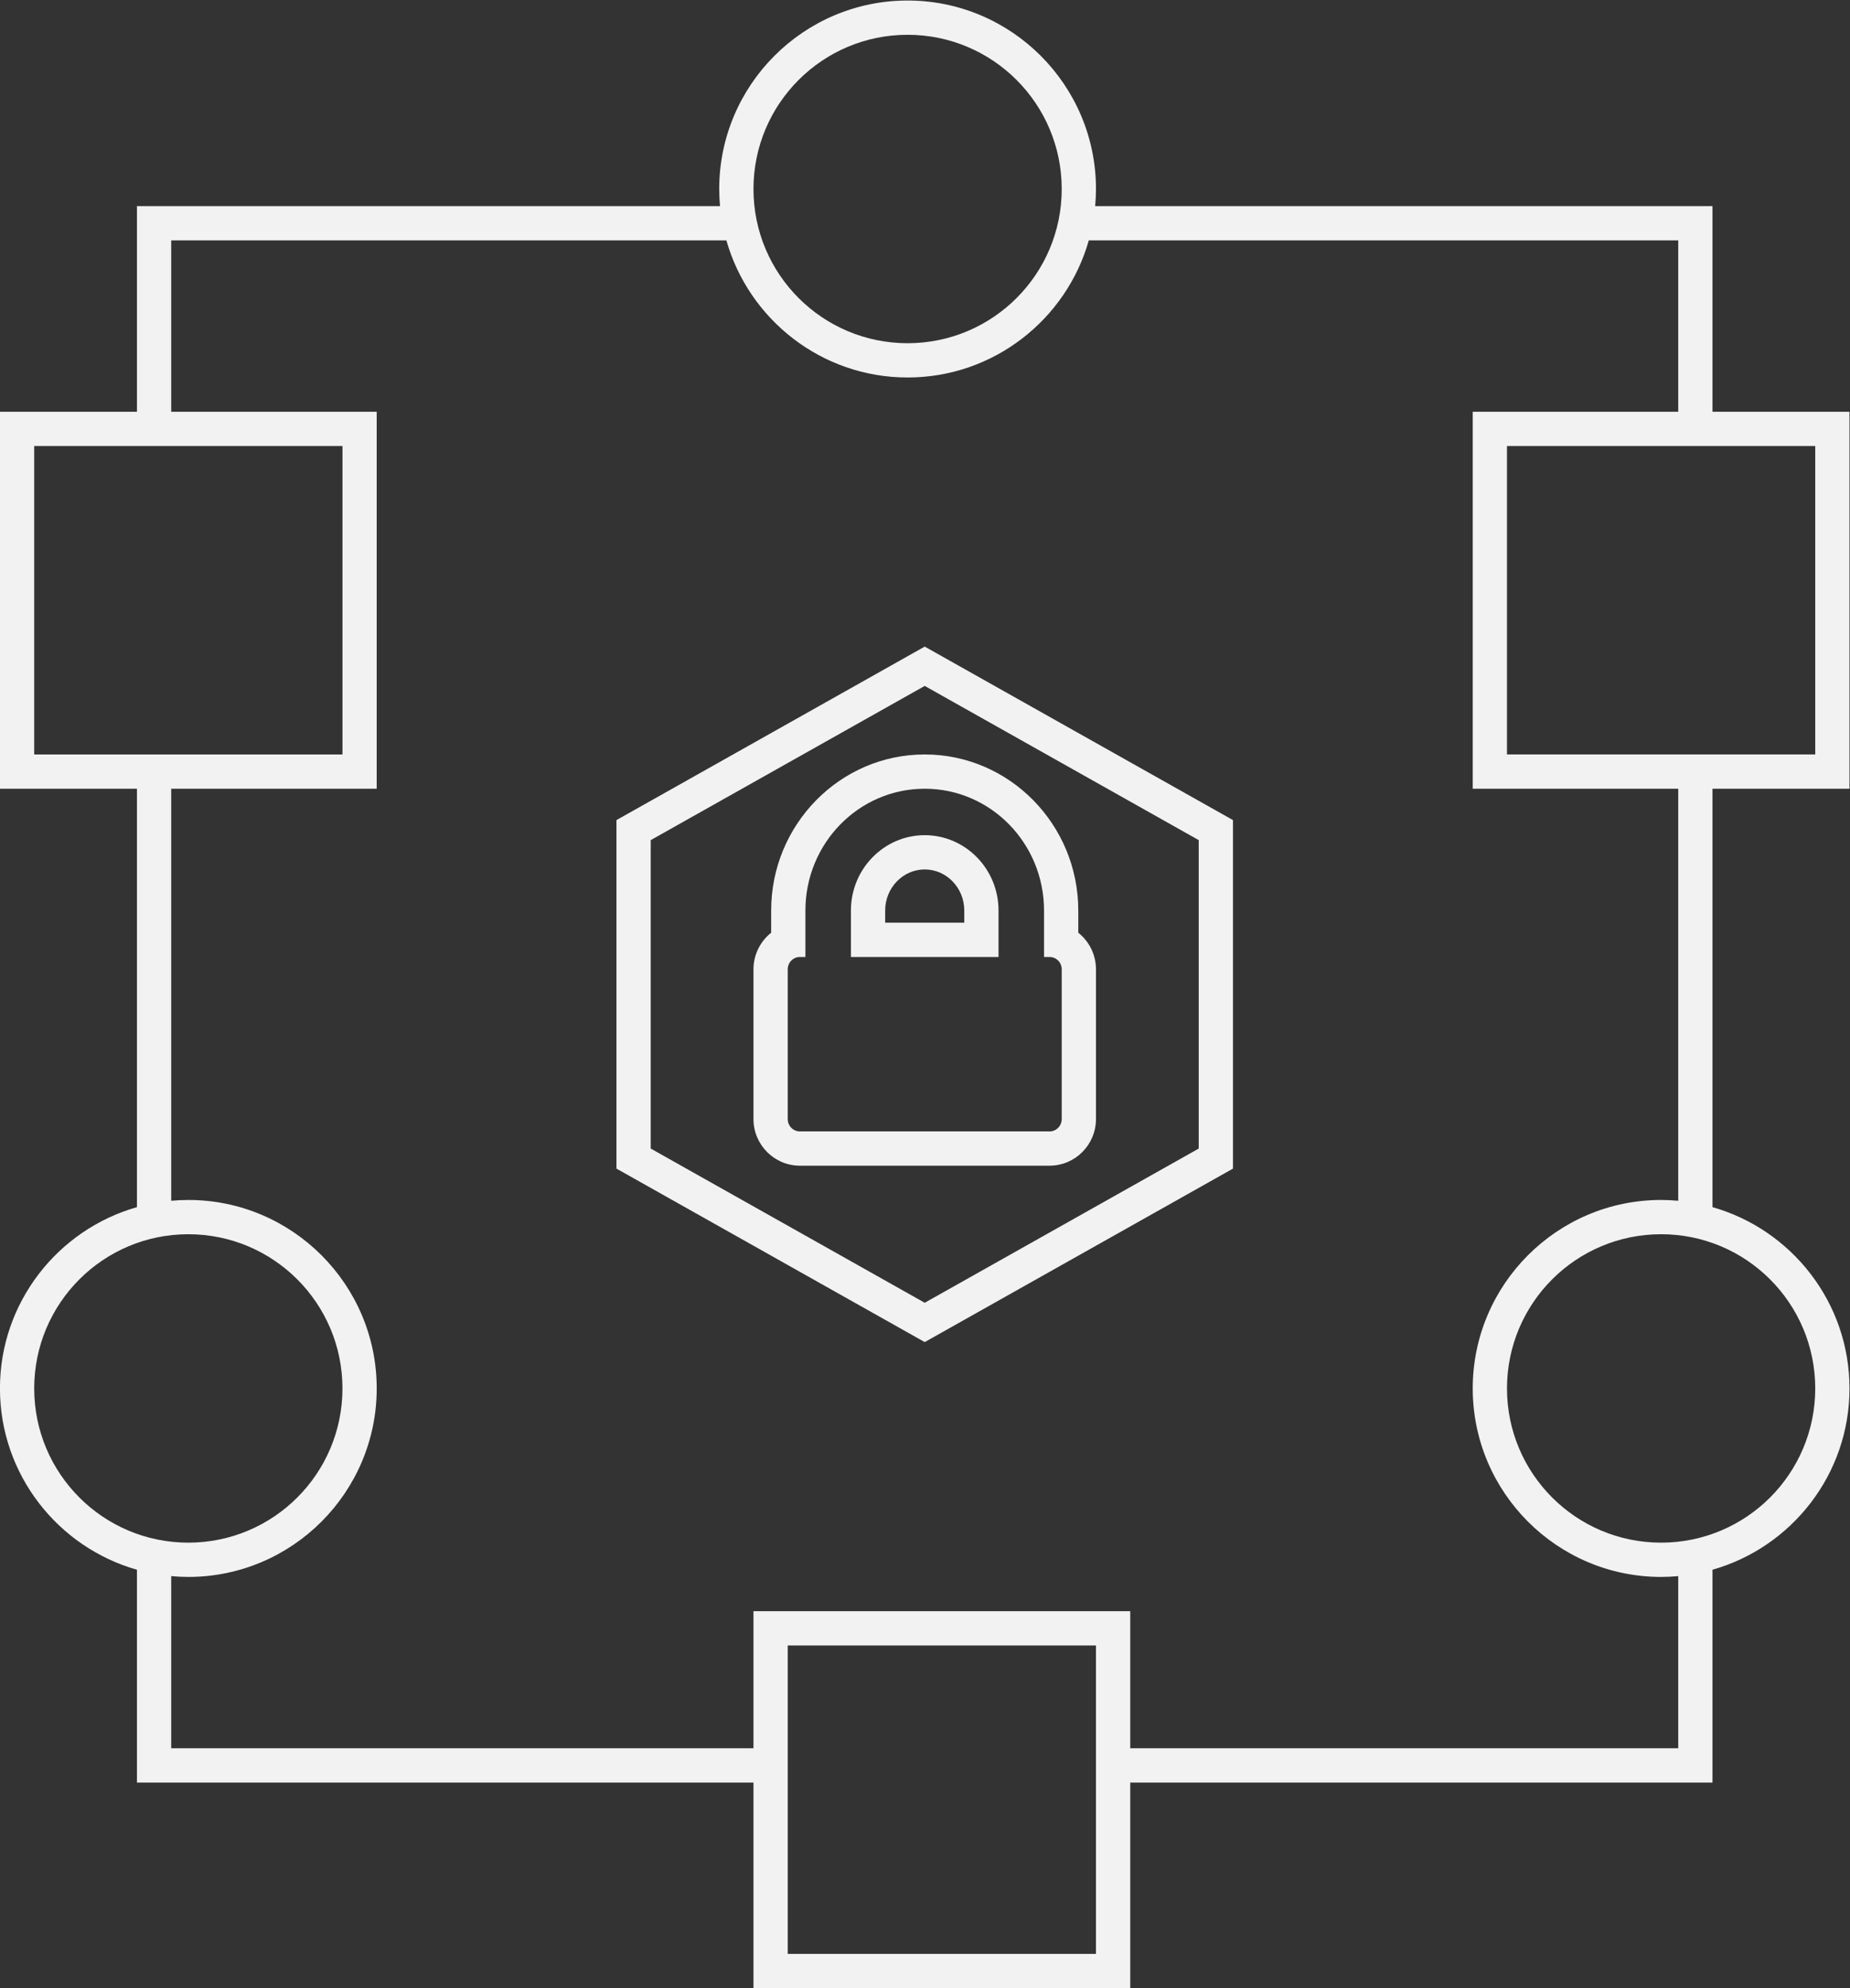 <?xml version="1.0" encoding="UTF-8" standalone="no"?>
<svg
   xmlns:dc="http://purl.org/dc/elements/1.1/"
   xmlns:cc="http://creativecommons.org/ns#"
   xmlns:rdf="http://www.w3.org/1999/02/22-rdf-syntax-ns#"
   xmlns:svg="http://www.w3.org/2000/svg"
   xmlns="http://www.w3.org/2000/svg"
   viewBox="0 0 288 309.333"
   height="309.333"
   width="288"
   xml:space="preserve"
   id="svg2"
   version="1.1"><rect x="0" y="0" width="288" height="309.333" fill="#333333" stroke="none"/><defs
     id="defs6"><clipPath
       id="clipPath22"
       clipPathUnits="userSpaceOnUse"><path
         id="path20"
         d="M 0,256 H 256 V 0 H 0 Z" /></clipPath></defs><g
     transform="matrix(1.333,0,0,-1.333,-26.667,325.333)"
     id="g10"><g
       transform="translate(128,168.589)"
       id="g12"><path
         id="path14"
         style="fill:#f2f2f2;fill-opacity:1;fill-rule:nonzero;stroke:none"
         d="m 0,0 -1.961,-1.103 -32,-18 L -36,-20.25 v -2.339 -36 -2.34 l 2.039,-1.147 32,-18 1.961,-1.103 1.961,1.103 32,18 2.039,1.147 v 2.34 36 2.339 l -2.039,1.147 -32,18 z m 0,-4.589 32,-18 v -36 l -32,-18 -32,18 v 36 z" /></g><g
       id="g16"><g
         clip-path="url(#clipPath22)"
         id="g18"><g
           transform="translate(123.38,136.361)"
           id="g24"><path
             id="path26"
             style="fill:#f2f2f2;fill-opacity:1;fill-rule:nonzero;stroke:none"
             d="m 0,0 v 1.422 c 0,2.644 2.073,4.795 4.62,4.795 2.548,0 4.62,-2.151 4.62,-4.795 V 0 H 4.62 Z m 4.62,19.639 c -9.889,0 -17.933,-8.172 -17.933,-18.217 v -2.591 c -1.258,-0.998 -2.067,-2.544 -2.067,-4.277 v -17.469 c 0,-3.003 2.43,-5.446 5.417,-5.446 h 29.166 c 2.987,0 5.417,2.443 5.417,5.446 v 17.469 c 0,1.733 -0.808,3.279 -2.066,4.277 v 2.591 c 0,10.045 -8.045,18.217 -17.934,18.217 M -4,-4 h 8.62 8.62 v 5.422 c 0,4.849 -3.867,8.795 -8.62,8.795 C -0.133,10.217 -4,6.271 -4,1.422 V -4 m 8.62,19.639 c 7.695,0 13.934,-6.366 13.934,-14.217 V -4 h 0.649 c 0.782,0 1.417,-0.647 1.417,-1.446 v -17.469 c 0,-0.799 -0.635,-1.446 -1.417,-1.446 H -9.963 c -0.783,0 -1.417,0.647 -1.417,1.446 v 17.469 c 0,0.799 0.634,1.446 1.417,1.446 h 0.65 v 5.422 c 0,7.851 6.238,14.217 13.933,14.217" /></g><path
           id="path28"
           style="fill:#f2f2f2;fill-opacity:1;fill-rule:nonzero;stroke:none"
           d="m 232,156 h -36 v 36 h 36 z m 0,-74 c 0,-9.941 -8.059,-18 -18,-18 -9.941,0 -18,8.059 -18,18 0,9.941 8.059,18 18,18 9.941,0 18,-8.059 18,-18 M 216,40 h -64 v 12 4 h -4 -36 -4 V 52 40 H 40 V 60.095 C 40.659,60.035 41.325,60 42,60 c 12.131,0 22,9.869 22,22 0,12.131 -9.869,22 -22,22 -0.675,0 -1.341,-0.035 -2,-0.095 V 152 h 20 4 v 4 36 4 H 60 40 v 20 h 64.838 c 2.62,-9.223 11.111,-16 21.162,-16 10.051,0 18.543,6.777 21.161,16 H 216 v -20 h -20 -4 v -4 -36 -4 h 4 20 v -48.095 c -0.659,0.06 -1.325,0.095 -2,0.095 -12.131,0 -22,-9.869 -22,-22 0,-12.131 9.869,-22 22,-22 0.675,0 1.341,0.035 2,0.095 z M 148,16 h -36 v 36 h 36 z M 24,82 c 0,9.941 8.059,18 18,18 9.941,0 18,-8.059 18,-18 0,-9.941 -8.059,-18 -18,-18 -9.941,0 -18,8.059 -18,18 m 0,110 H 60 V 156 H 24 Z m 102,48 c 9.941,0 18,-8.059 18,-18 0,-9.941 -8.059,-18 -18,-18 -9.941,0 -18,8.059 -18,18 0,9.941 8.059,18 18,18 m 106,-44 h -12 v 24 h -72.095 c 0.06,0.659 0.095,1.325 0.095,2 0,12.131 -9.869,22 -22,22 -12.131,0 -22,-9.869 -22,-22 0,-0.675 0.035,-1.341 0.095,-2 H 36 V 196 H 24 20 v -4 -36 -4 h 4 12 V 103.161 C 26.777,100.543 20,92.051 20,82 20,71.949 26.777,63.457 36,60.839 V 36 h 72 V 16 12 h 4 36 4 v 4 20 h 68 v 24.839 c 9.223,2.618 16,11.11 16,21.161 0,10.051 -6.777,18.543 -16,21.161 V 152 h 12 4 v 4 36 4 z" /></g></g></g></svg>